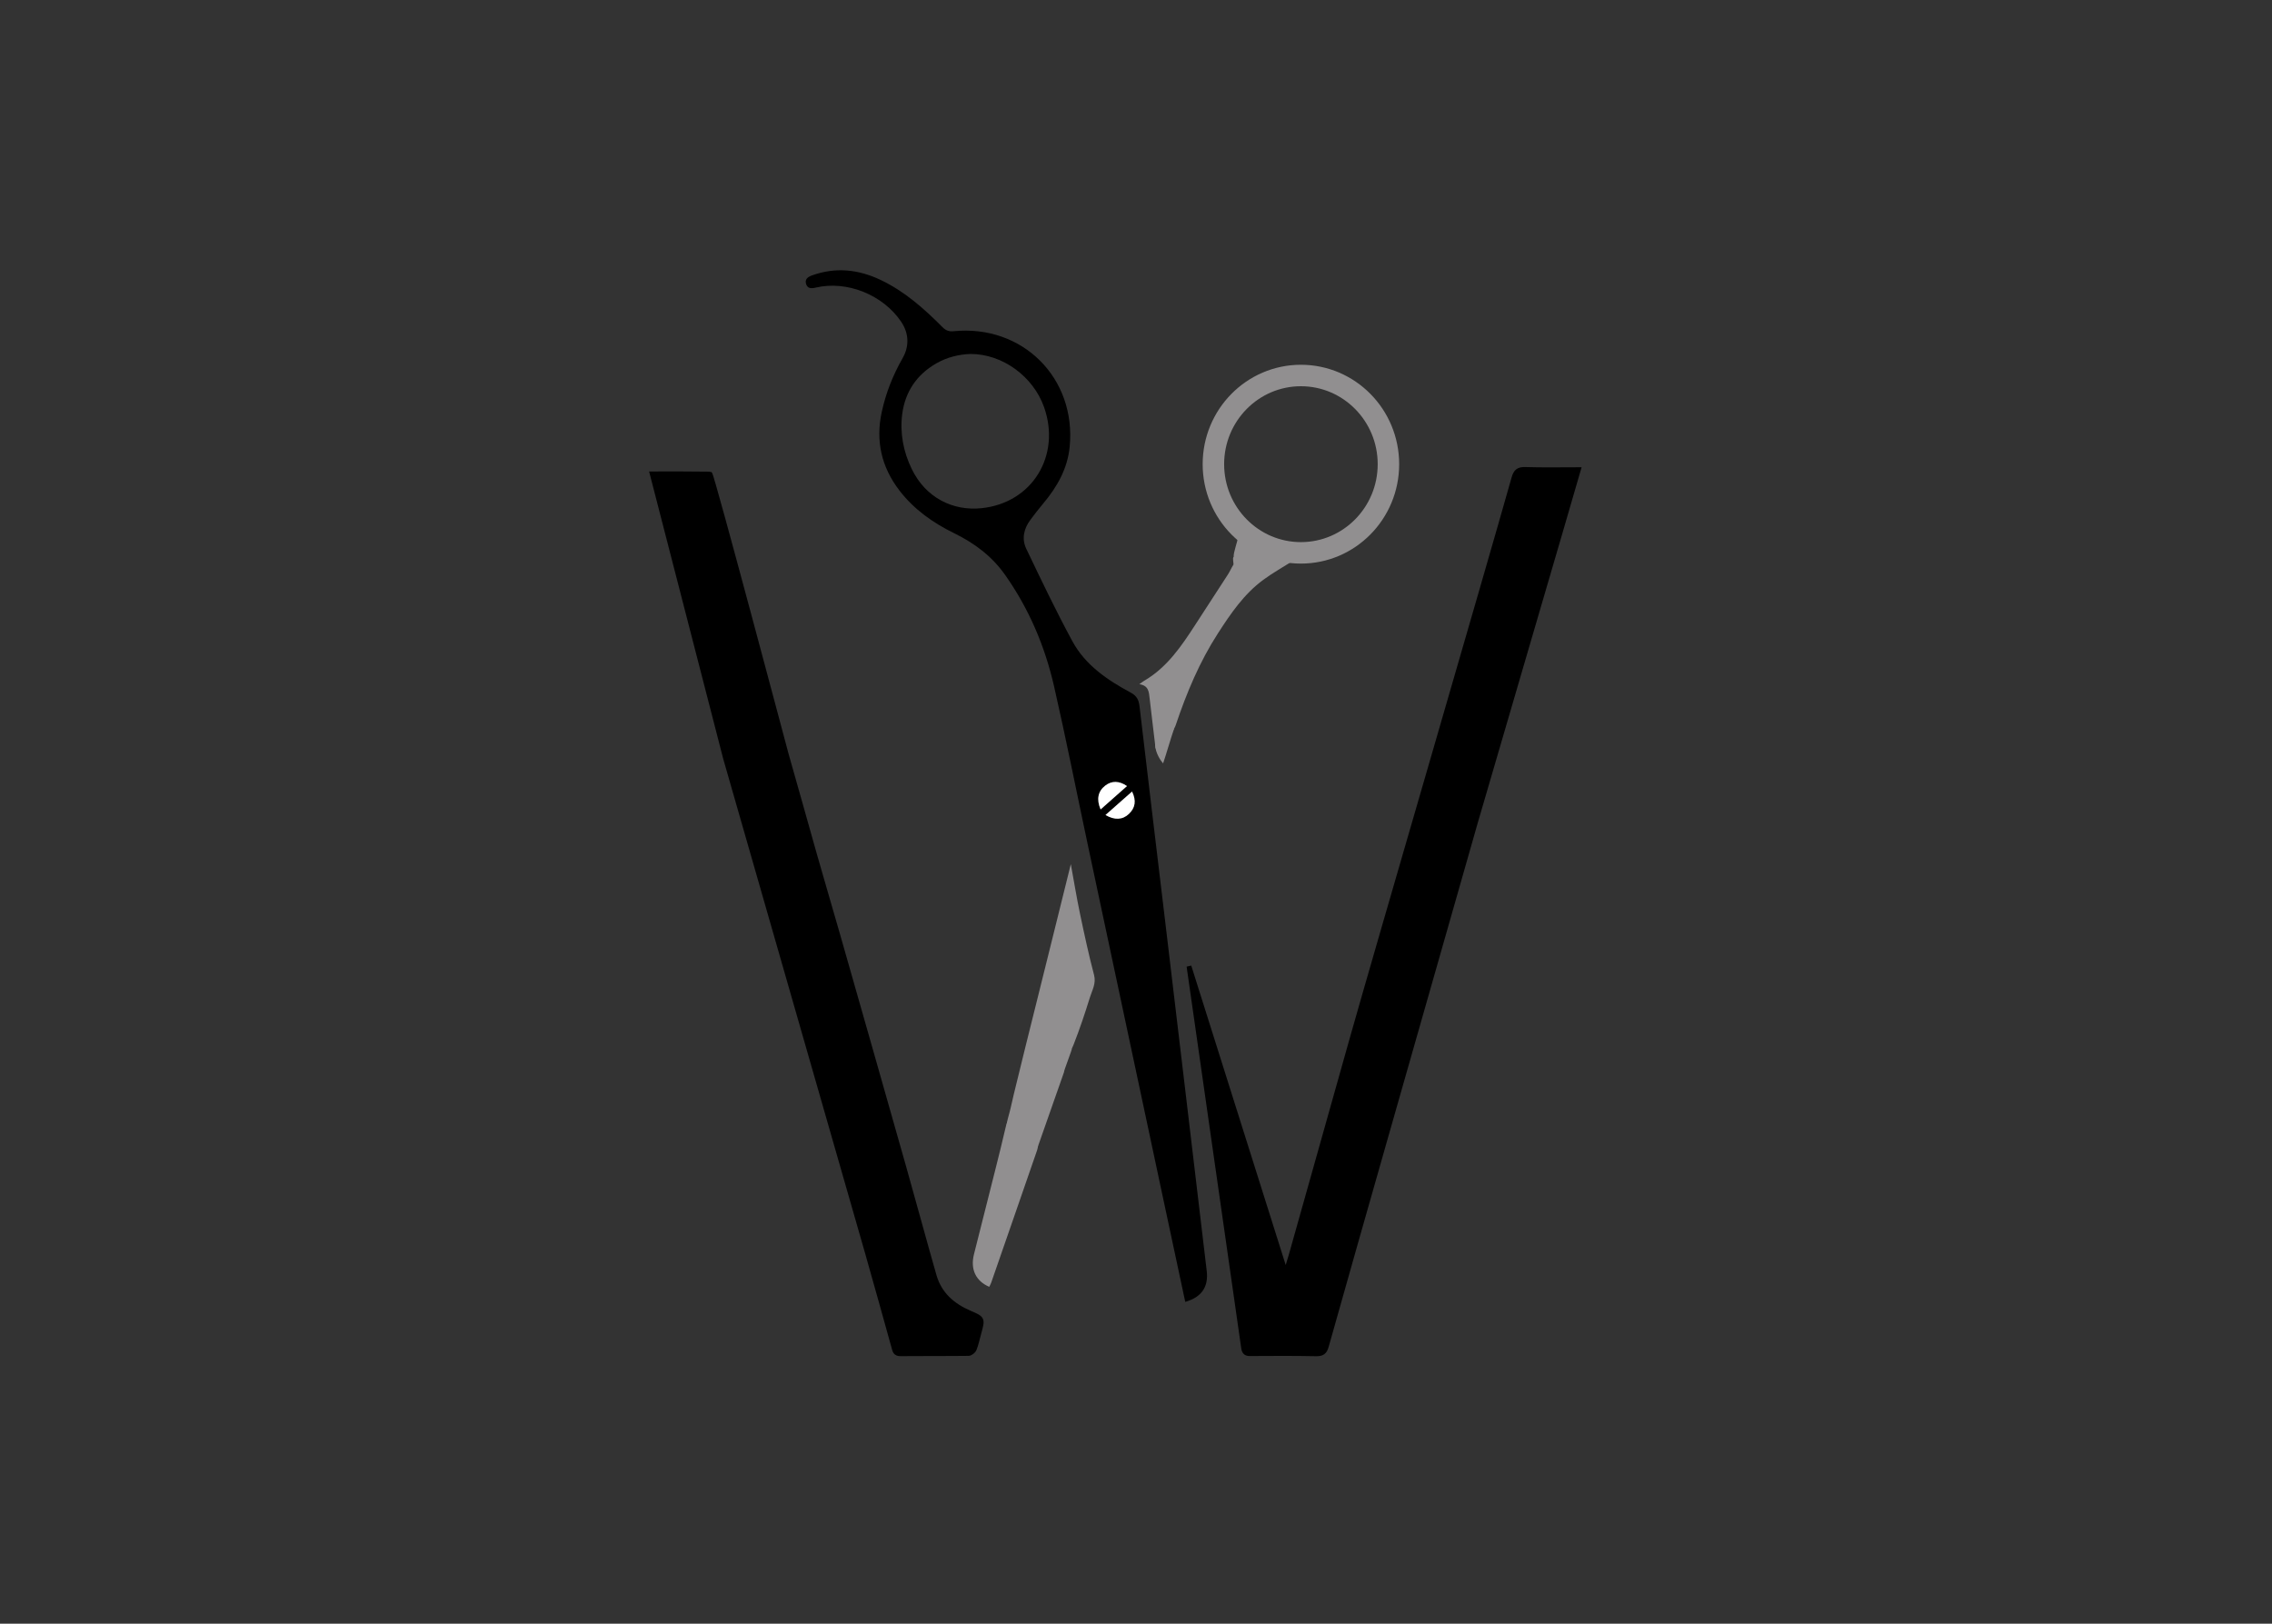 <?xml version="1.0" encoding="UTF-8" standalone="no"?>
<svg
   xmlns:dc="http://purl.org/dc/elements/1.1/"
   xmlns:cc="http://creativecommons.org/ns#"
   xmlns:rdf="http://www.w3.org/1999/02/22-rdf-syntax-ns#"
   xmlns:svg="http://www.w3.org/2000/svg"
   xmlns="http://www.w3.org/2000/svg"
   viewBox="0 0 634.667 453.573"
   xml:space="preserve"
   id="svg2"
   version="1.1"><rect x="0" y="0" width="634.667" height="453.573" fill="#333333" stroke="none"/><defs
     id="defs6"><clipPath
       id="clipPath18"
       clipPathUnits="userSpaceOnUse"><path
         id="path16"
         d="M 0,340.18 H 476 V 0 H 0 Z" /></clipPath></defs><g
     transform="matrix(1.333,0,0,-1.333,0,453.573)"
     id="g10"><g
       id="g12"><g
         clip-path="url(#clipPath18)"
         id="g14"><g
           transform="translate(230.642,170.636)"
           id="g20"><path
             id="path22"
             style="fill:#000000;fill-opacity:1;fill-rule:evenodd;stroke:none"
             d="M 0,0 C 1.923,1.703 3.713,3.288 5.531,4.897 3.896,6.041 2.304,6.042 0.959,4.987 -0.546,3.81 -0.915,2.125 0,0 M 1.023,-1.163 C 2.947,-2.297 4.615,-2.185 5.936,-0.933 7.27,0.332 7.517,1.852 6.593,3.752 4.758,2.134 2.958,0.544 1.023,-1.163 m -28.312,96.615 c -2.242,-0.081 -4.786,-0.609 -7.193,-2.003 -4.127,-2.389 -6.487,-6.011 -7.085,-10.556 -0.523,-3.963 0.215,-7.907 2.001,-11.571 2.961,-6.075 8.662,-8.801 14.597,-8.192 10.69,1.098 16.711,11.078 13.109,21.212 -2.267,6.37 -8.673,11.126 -15.429,11.11 m 45.028,-198.644 c -1.613,7.547 -3.212,15.004 -4.801,22.46 -5.214,24.464 -10.431,48.928 -15.636,73.394 -2.35,11.044 -4.538,22.124 -7.051,33.131 -1.923,8.421 -5.267,16.287 -10.289,23.395 -2.771,3.922 -6.434,6.638 -10.702,8.726 -4.404,2.153 -8.366,4.969 -11.395,8.896 -3.788,4.916 -5.056,10.417 -3.718,16.529 0.874,3.992 2.34,7.69 4.374,11.255 1.365,2.395 1.371,5.101 -0.303,7.592 -3.799,5.653 -11.384,8.726 -17.945,7.165 -0.903,-0.215 -1.66,-0.196 -1.972,0.707 -0.339,0.98 0.265,1.513 1.194,1.849 4.952,1.791 9.734,1.285 14.42,-0.946 5.011,-2.382 9.08,-5.996 12.938,-9.878 0.692,-0.698 1.349,-0.963 2.333,-0.864 14.44,1.447 25.742,-9.797 24.335,-24.218 -0.451,-4.617 -2.653,-8.452 -5.584,-11.934 -0.924,-1.098 -1.801,-2.237 -2.659,-3.389 -1.376,-1.851 -1.844,-3.979 -0.858,-6.041 3.121,-6.52 6.23,-13.056 9.679,-19.406 2.713,-4.996 7.338,-8.126 12.236,-10.76 1.272,-0.683 1.671,-1.548 1.826,-2.884 1.712,-14.626 3.483,-29.244 5.229,-43.864 1.524,-12.75 3.04,-25.499 4.554,-38.25 1.435,-12.059 2.868,-24.12 4.295,-36.18 0.397,-3.348 -1.07,-5.511 -4.5,-6.485" /></g><g
           transform="translate(136.668,240.966)"
           id="g24"><path
             id="path26"
             style="fill:#000000;fill-opacity:1;fill-rule:evenodd;stroke:none"
             d="m 0,0 c 4.185,0 8.148,0.024 12.112,-0.041 0.367,-0.005 15.868,-58.337 15.977,-58.718 2.008,-6.995 3.941,-14.012 5.93,-21.013 1.608,-5.665 3.291,-11.309 4.905,-16.972 4.606,-16.142 9.207,-32.286 13.783,-48.438 2.157,-7.613 4.208,-15.256 6.386,-22.86 1.103,-3.849 3.82,-6.251 7.424,-7.795 2.791,-1.195 2.773,-1.239 1.963,-4.173 -0.316,-1.147 -0.552,-2.323 -0.984,-3.423 -0.162,-0.409 -0.784,-0.9 -1.2,-0.906 -4.762,-0.063 -9.526,-0.007 -14.289,-0.06 -1.084,-0.013 -1.16,0.679 -1.357,1.39 -1.854,6.627 -3.674,13.262 -5.569,19.877 C 35.19,-128.626 25.279,-94.126 15.379,-59.623 15.229,-59.104 0.189,-0.75 0,0" /></g><g
           transform="translate(136.668,240.966)"
           id="g28"><path
             id="path30"
             style="fill:none;stroke:#000000;stroke-width:1;stroke-linecap:butt;stroke-linejoin:miter;stroke-miterlimit:10;stroke-dasharray:none;stroke-opacity:1"
             d="m 0,0 c 4.185,0 8.148,0.024 12.112,-0.041 0.367,-0.005 15.868,-58.337 15.977,-58.718 2.008,-6.995 3.941,-14.012 5.93,-21.013 1.608,-5.665 3.291,-11.309 4.905,-16.972 4.606,-16.142 9.207,-32.286 13.783,-48.438 2.157,-7.613 4.208,-15.256 6.386,-22.86 1.103,-3.849 3.82,-6.251 7.424,-7.795 2.791,-1.195 2.773,-1.239 1.963,-4.173 -0.316,-1.147 -0.552,-2.323 -0.984,-3.423 -0.162,-0.409 -0.784,-0.9 -1.2,-0.906 -4.762,-0.063 -9.526,-0.007 -14.289,-0.06 -1.084,-0.013 -1.16,0.679 -1.357,1.39 -1.854,6.627 -3.674,13.262 -5.569,19.877 C 35.19,-128.626 25.279,-94.126 15.379,-59.623 15.229,-59.104 0.189,-0.75 0,0 Z" /></g><g
           transform="translate(271.146,222.852)"
           id="g32"><path
             id="path34"
             style="fill:#918f90;fill-opacity:1;fill-rule:evenodd;stroke:none"
             d="m 0,0 c -2.221,-1.405 -4.412,-2.624 -6.418,-4.099 -4.049,-2.978 -6.84,-7.094 -9.516,-11.241 -3.841,-5.958 -6.56,-12.458 -8.816,-19.165 -0.314,-0.932 -0.983,-1.79 -1.644,-2.546 -0.742,-0.852 -1.662,-1.549 -2.59,-2.392 -0.171,1.428 -0.354,2.949 -0.534,4.47 -0.239,2.016 -0.469,4.034 -0.714,6.05 -0.157,1.282 -0.166,2.656 -2.159,2.957 0.557,0.394 0.779,0.576 1.023,0.718 4.824,2.81 7.818,7.283 10.754,11.81 2.256,3.48 4.527,6.949 6.773,10.434 0.427,0.662 0.74,1.399 1.162,2.067 0.113,0.181 -0.256,1.484 0.063,1.643 -0.066,1.015 0.681,2.667 1.083,4.833" /></g><g
           transform="translate(220.7,144.242)"
           id="g36"><path
             id="path38"
             style="fill:#918f90;fill-opacity:1;fill-rule:evenodd;stroke:none"
             d="M 0,0 C 1.201,4.864 2.408,9.727 3.7,14.93 4.376,11.253 4.92,7.899 5.617,4.579 6.521,0.275 7.443,-4.029 8.565,-8.277 c 0.48,-1.815 -0.393,-3.2 -0.861,-4.704 -1.04,-3.359 -2.159,-6.701 -3.445,-9.97 -0.486,-1.237 -1.386,-2.389 -2.324,-3.361 -3.198,-3.304 -6.493,-6.515 -9.766,-9.746 -0.209,-0.205 -0.557,-0.268 -1.185,-0.556 0.316,1.369 0.541,2.404 0.794,3.433 1.666,6.796 3.327,13.593 5.04,20.378" /></g><g
           transform="translate(212.358,105.778)"
           id="g40"><path
             id="path42"
             style="fill:#918f90;fill-opacity:1;fill-rule:evenodd;stroke:none"
             d="m 0,0 c 0.926,-0.856 1.633,-1.446 2.255,-2.115 0.309,-0.336 0.427,-0.843 0.696,-1.227 0.26,-0.367 0.552,-0.881 0.918,-0.972 1.443,-0.363 1.465,-1.218 1.062,-2.374 -1.598,-4.576 -3.171,-9.159 -4.756,-13.738 -1.6,-4.621 -3.2,-9.24 -4.809,-13.858 -0.107,-0.313 -0.279,-0.603 -0.42,-0.902 -2.825,1.213 -3.986,3.677 -3.202,6.817 1.469,5.886 2.978,11.762 4.454,17.645 0.756,3.007 1.504,6.017 2.203,9.038 C -1.355,-0.642 -1.054,0.201 0,0" /></g><g
           transform="translate(222.974,115.583)"
           id="g44"><path
             id="path46"
             style="fill:#918f90;fill-opacity:1;fill-rule:evenodd;stroke:none"
             d="m 0,0 c -1.587,-4.634 -3.873,-10.922 -5.475,-15.601 -1.226,1.206 -2.385,1.398 -3.535,2.521 -0.29,0.282 -1.112,1.932 -1.424,2.191 -0.608,0.506 -2.712,-3.478 -0.856,2.934 1.5,2.381 3.869,7.037 6.444,9.557 0.365,0.357 6.032,3.149 6.503,3.396 C 1.771,4.863 -0.116,0.135 0,0" /></g><g
           transform="translate(246.039,187.552)"
           id="g48"><path
             id="path50"
             style="fill:#918f90;fill-opacity:1;fill-rule:evenodd;stroke:none"
             d="M 0,0 C -0.745,-2.16 -1.618,-5.285 -2.301,-7.266 -3.396,-6.054 -6.353,-1.062 0,0" /></g><g
           transform="translate(231.666,169.473)"
           id="g52"><path
             id="path54"
             style="fill:#ffffff;fill-opacity:1;fill-rule:evenodd;stroke:none"
             d="M 0,0 C 1.935,1.707 3.734,3.297 5.569,4.916 6.493,3.015 6.246,1.495 4.912,0.23 3.592,-1.022 1.924,-1.134 0,0" /></g><g
           transform="translate(230.642,170.636)"
           id="g56"><path
             id="path58"
             style="fill:#ffffff;fill-opacity:1;fill-rule:evenodd;stroke:none"
             d="M 0,0 C -0.915,2.125 -0.546,3.81 0.959,4.987 2.304,6.042 3.896,6.041 5.531,4.897 3.713,3.288 1.923,1.703 0,0" /></g><g
           transform="translate(290.959,242.99)"
           id="g60"><path
             id="path62"
             style="fill:none;stroke:#918f90;stroke-width:4.5;stroke-linecap:butt;stroke-linejoin:miter;stroke-miterlimit:10;stroke-dasharray:none;stroke-opacity:1"
             d="m 0,0 c 0,-10.262 -8.21,-18.583 -18.341,-18.583 -10.127,0 -18.338,8.321 -18.338,18.583 0,10.264 8.211,18.584 18.338,18.584 C -8.21,18.584 0,10.264 0,0 Z" /></g><g
           transform="translate(269.381,73.66)"
           id="g64"><path
             id="path66"
             style="fill:#000000;fill-opacity:1;fill-rule:evenodd;stroke:#000000;stroke-width:1;stroke-linecap:butt;stroke-linejoin:miter;stroke-miterlimit:10;stroke-dasharray:none;stroke-opacity:1"
             d="m 0,0 -20.219,64.104 11.471,-80.166 c 0.2,-0.781 0.532,-1.014 1.324,-1.008 4.613,0.03 9.23,0.054 13.843,-0.037 1.265,-0.025 1.803,0.349 2.147,1.577 4.07,14.473 8.188,28.934 12.308,43.394 6.309,22.147 12.63,44.291 18.942,66.437 1.424,4.993 20.115,68.699 21.582,73.886 -3.824,0 -7.486,-0.08 -11.145,0.04 -1.474,0.047 -2.005,-0.459 -2.392,-1.836 C 42.409,146.986 19.602,68.893 14.118,49.495 9.796,34.2 5.511,18.895 1.202,3.596 0.861,2.385 0.468,1.191 0.099,-0.014 0,0 -0.102,0.015 -0.201,0.028" /></g></g></g></g></svg>